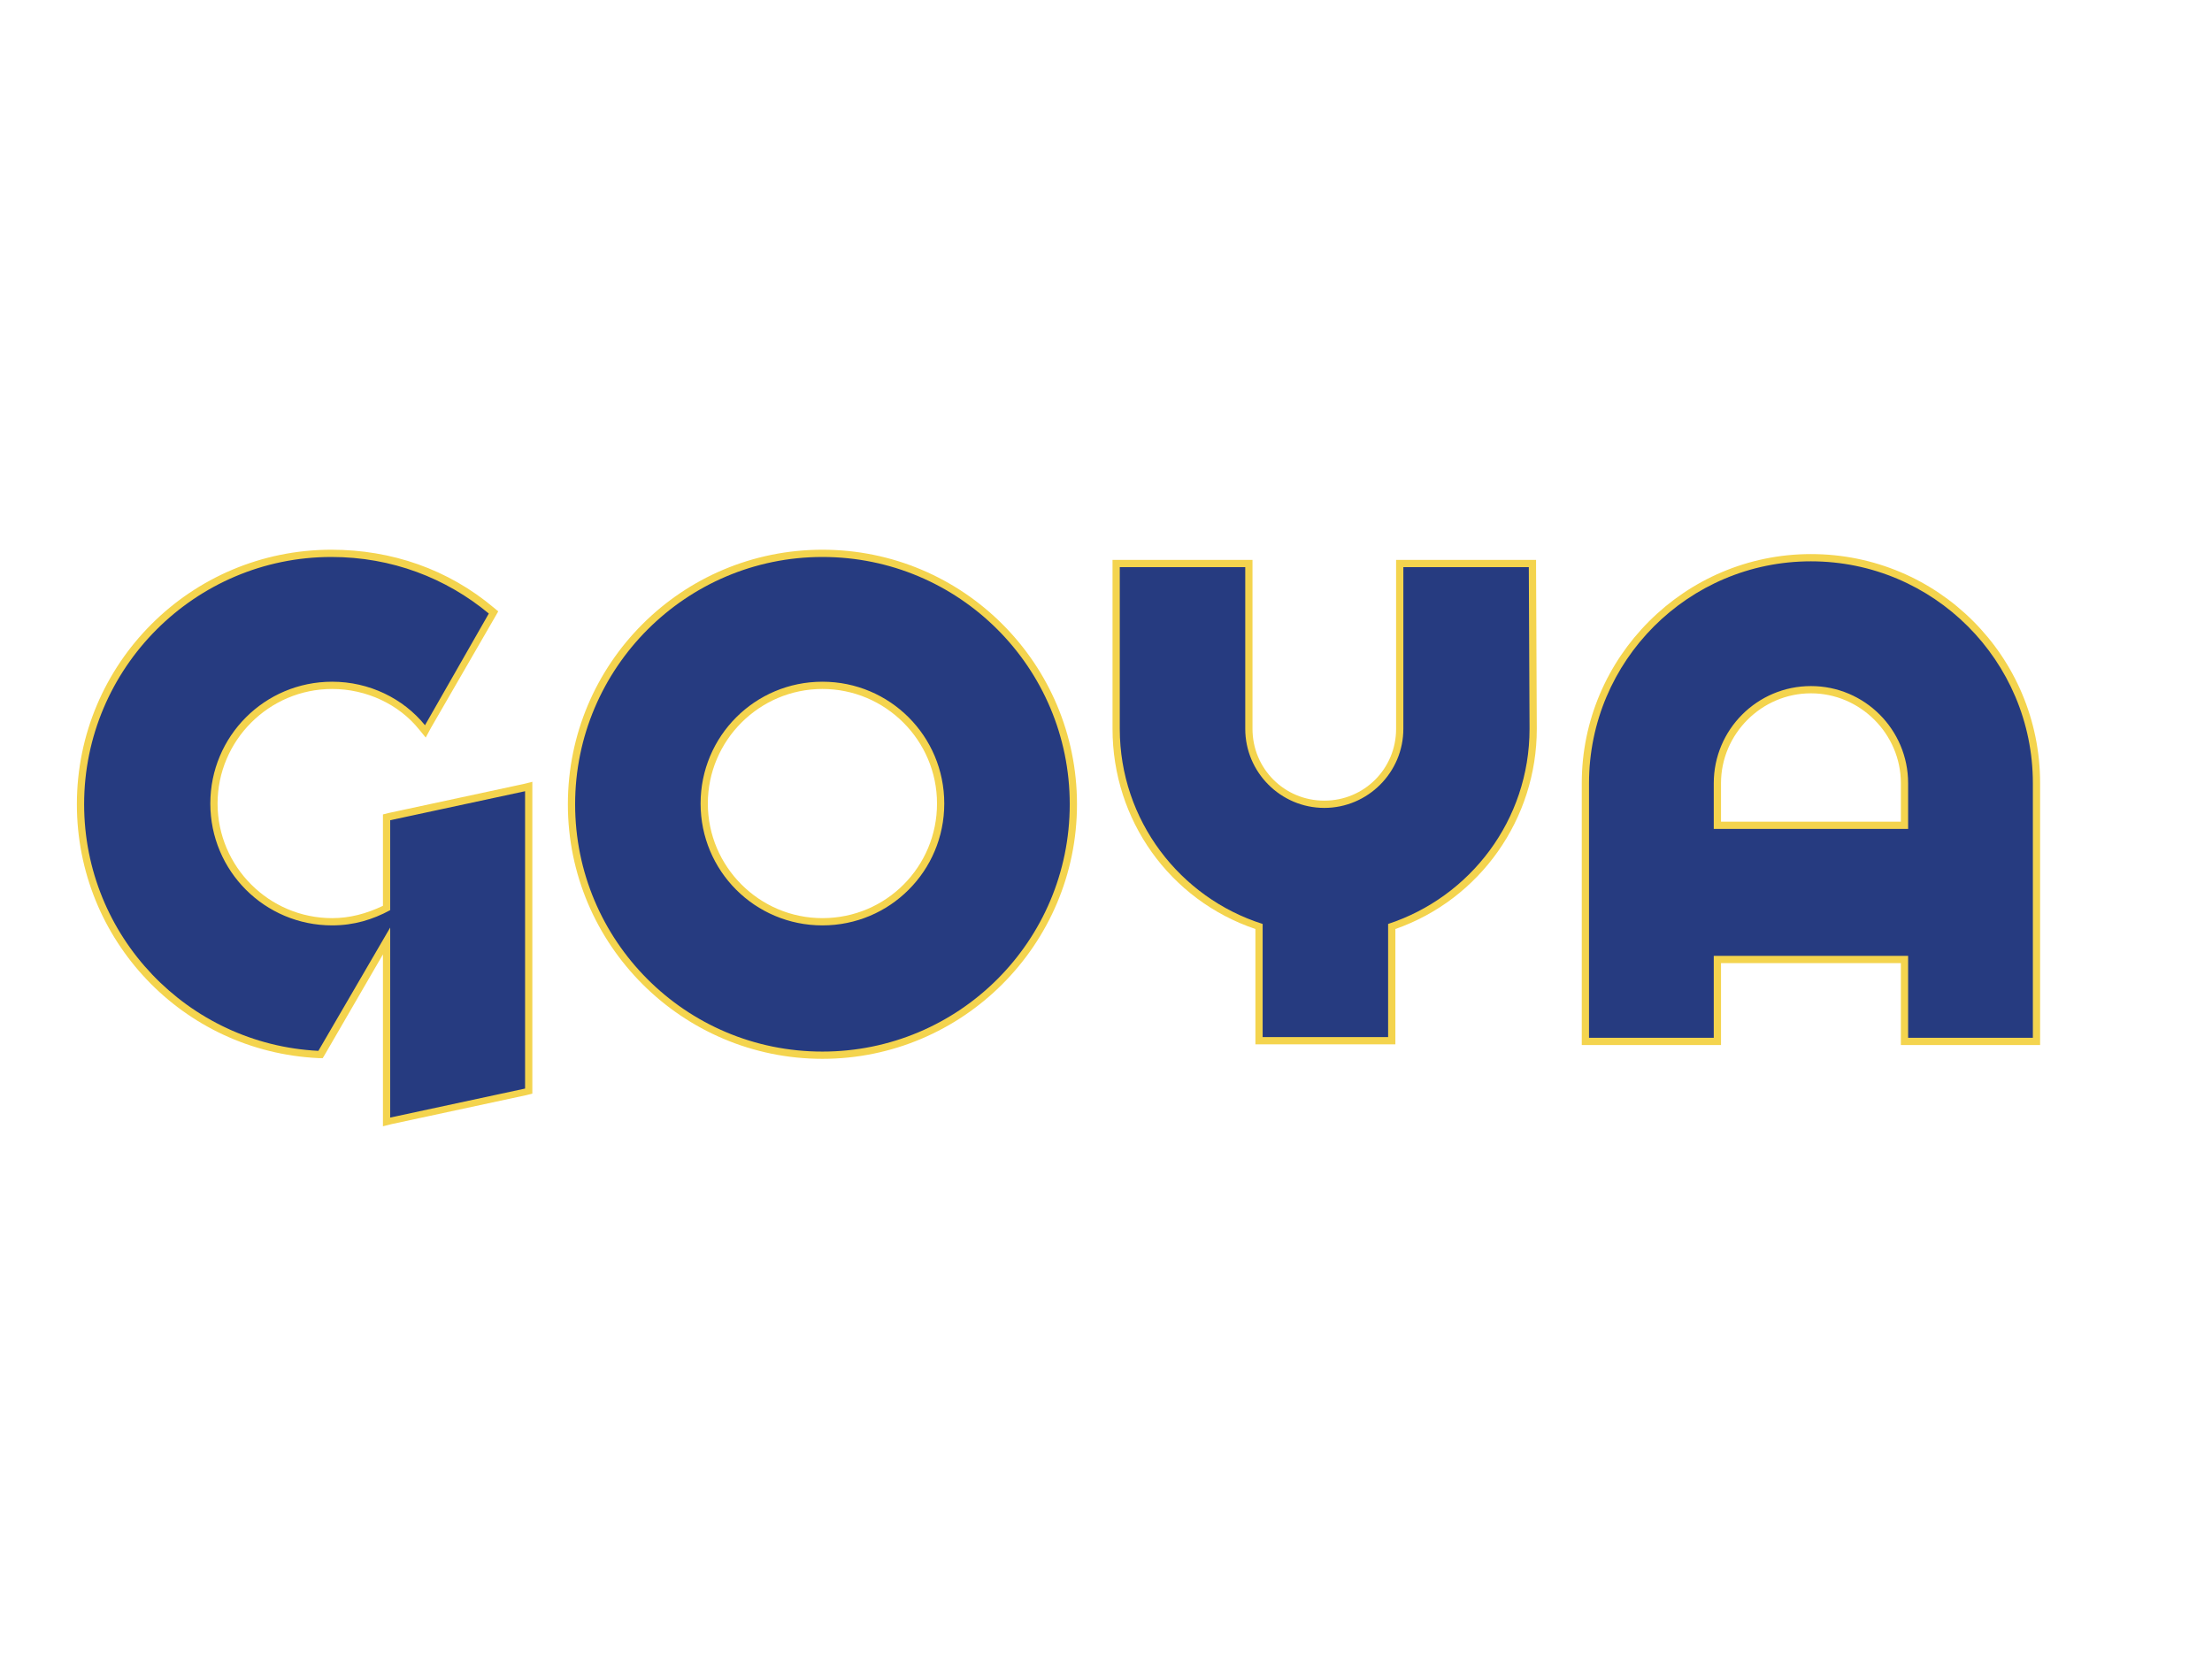 <?xml version="1.0" encoding="utf-8"?>
<!-- Generator: Adobe Illustrator 25.1.0, SVG Export Plug-In . SVG Version: 6.00 Build 0)  -->
<svg version="1.1" id="Layer_1" xmlns="http://www.w3.org/2000/svg" xmlns:xlink="http://www.w3.org/1999/xlink" x="0px" y="0px"
	 viewBox="0 0 305 230.8" style="enable-background:new 0 0 305 230.8;" xml:space="preserve">
<style type="text/css">
	.st0{fill:#263B80;}
	.st1{fill:#F4D44E;}
</style>
<g>
	<path class="st0" d="M53.4,129.7l-9.1,15.7l-0.3,0c-18.4-0.9-32.8-16.1-32.8-34.5c0-19.1,15.5-34.6,34.6-34.6
		c8.2,0,15.8,2.7,22,7.9l0.3,0.3l-9.4,16.4l-0.5-0.6c-3-3.6-7.6-5.8-12.4-5.8c-9,0-16.3,7.3-16.3,16.3c0,9,7.3,16.3,16.3,16.3
		c2.6,0,5.1-0.6,7.5-1.9v-12.5l19.6-4.2v42l-19.6,4.2V129.7z"/>
	<path class="st1" d="M45.7,76.8c8.3,0,15.8,2.9,21.7,7.8l-8.8,15.4c-3-3.7-7.7-6-12.8-6c-9.3,0-16.8,7.5-16.8,16.8
		s7.5,16.8,16.8,16.8c3,0,5.6-0.8,8-2.1v-12.4l18.6-4v41l-18.6,4v-26.2l-9.9,17c-18-0.9-32.3-15.8-32.3-34
		C11.6,92.1,26.9,76.8,45.7,76.8 M45.7,75.8c-19.4,0-35.1,15.7-35.1,35.1c0,18.7,14.6,34.1,33.3,35l0.6,0l0.3-0.5l8-13.8v22.5v1.2
		l1.2-0.3l18.6-4l0.8-0.2v-0.8v-41v-1.2l-1.2,0.3l-18.6,4l-0.8,0.2v0.8v11.8c-2.3,1.1-4.6,1.7-7,1.7c-8.7,0-15.8-7.1-15.8-15.8
		s7.1-15.8,15.8-15.8c4.7,0,9.2,2.1,12,5.6l0.9,1.1l0.7-1.3L68.3,85l0.4-0.7l-0.6-0.5C61.8,78.5,54,75.8,45.7,75.8L45.7,75.8z"/>
</g>
<g>
	<path class="st0" d="M113.5,145.5c-19.1,0-34.6-15.5-34.6-34.6s15.5-34.6,34.6-34.6c19.1,0,34.6,15.5,34.6,34.6
		S132.5,145.5,113.5,145.5z M113.5,94.5c-9,0-16.3,7.3-16.3,16.3c0,9,7.3,16.3,16.3,16.3s16.3-7.3,16.3-16.3
		C129.8,101.8,122.4,94.5,113.5,94.5z"/>
	<path class="st1" d="M113.4,76.8c18.8,0,34.1,15.2,34.1,34.1S132.2,145,113.4,145c-18.9,0-34.1-15.3-34.1-34.1
		S94.6,76.8,113.4,76.8 M113.4,127.6c9.3,0,16.8-7.5,16.8-16.8c0-9.3-7.5-16.8-16.8-16.8s-16.8,7.5-16.8,16.8
		C96.6,120.1,104.1,127.6,113.4,127.6 M113.4,75.8c-19.4,0-35.1,15.7-35.1,35.1S94.1,146,113.4,146s35.1-15.7,35.1-35.1
		S132.8,75.8,113.4,75.8L113.4,75.8z M113.4,126.6c-8.7,0-15.8-7.1-15.8-15.8c0-8.7,7.1-15.8,15.8-15.8s15.8,7.1,15.8,15.8
		C129.2,119.5,122.2,126.6,113.4,126.6L113.4,126.6z"/>
</g>
<g>
	<path class="st0" d="M173.7,143.5v-15.7c-11.8-3.9-19.7-14.8-19.7-27.3V77.8h18.3v22.8c0,5.7,4.7,10.4,10.4,10.4
		s10.4-4.7,10.4-10.4V77.8h18.3l0.1,22.8c0,12.4-7.8,23.3-19.5,27.3v15.7H173.7z"/>
	<path class="st1" d="M210.8,78.2l0.1,22.3c0,12.6-8.2,23.2-19.5,26.9v15.6h-17.3v-15.6c-11.4-3.6-19.7-14.3-19.7-26.9V78.2h17.3
		v22.3c0,6,4.9,10.9,10.9,10.9s10.9-4.9,10.9-10.9V78.2H210.8 M211.8,77.2h-1h-17.3h-1v1v22.3c0,5.5-4.4,9.9-9.9,9.9
		s-9.9-4.4-9.9-9.9V78.2v-1h-1h-17.3h-1v1v22.3c0,12.6,7.9,23.6,19.7,27.6v14.9v1h1h17.3h1v-1v-14.9c11.7-4.1,19.5-15.2,19.5-27.6
		l-0.1-22.3L211.8,77.2L211.8,77.2z"/>
</g>
<g>
	<path class="st0" d="M262.7,143.5v-11.3h-25.8v11.3h-18.2V108c0-17.1,14-31.1,31.1-31.1s31.1,14,31.1,31.1v35.6H262.7z
		 M262.7,113.9V108c0-7.1-5.8-12.9-12.9-12.9s-12.9,5.8-12.9,12.9v5.8H262.7z"/>
	<path class="st1" d="M249.7,77.4c16.9,0,30.6,13.7,30.6,30.6v35.1h-17.2v-11.3h-26.8v11.3h-17.2V108
		C219.1,91.1,232.8,77.4,249.7,77.4 M236.3,114.3h26.8v-6.3c0-7.4-6-13.4-13.4-13.4c-7.4,0-13.4,6-13.4,13.4V114.3 M249.7,76.4
		c-17.4,0-31.6,14.2-31.6,31.6v35.1v1h1h17.2h1v-1v-10.3h24.8v10.3v1h1h17.2h1v-1V108C281.3,90.5,267.2,76.4,249.7,76.4L249.7,76.4z
		 M237.3,113.3v-5.3c0-6.8,5.6-12.4,12.4-12.4s12.4,5.6,12.4,12.4v5.3H237.3L237.3,113.3z"/>
</g>
</svg>
